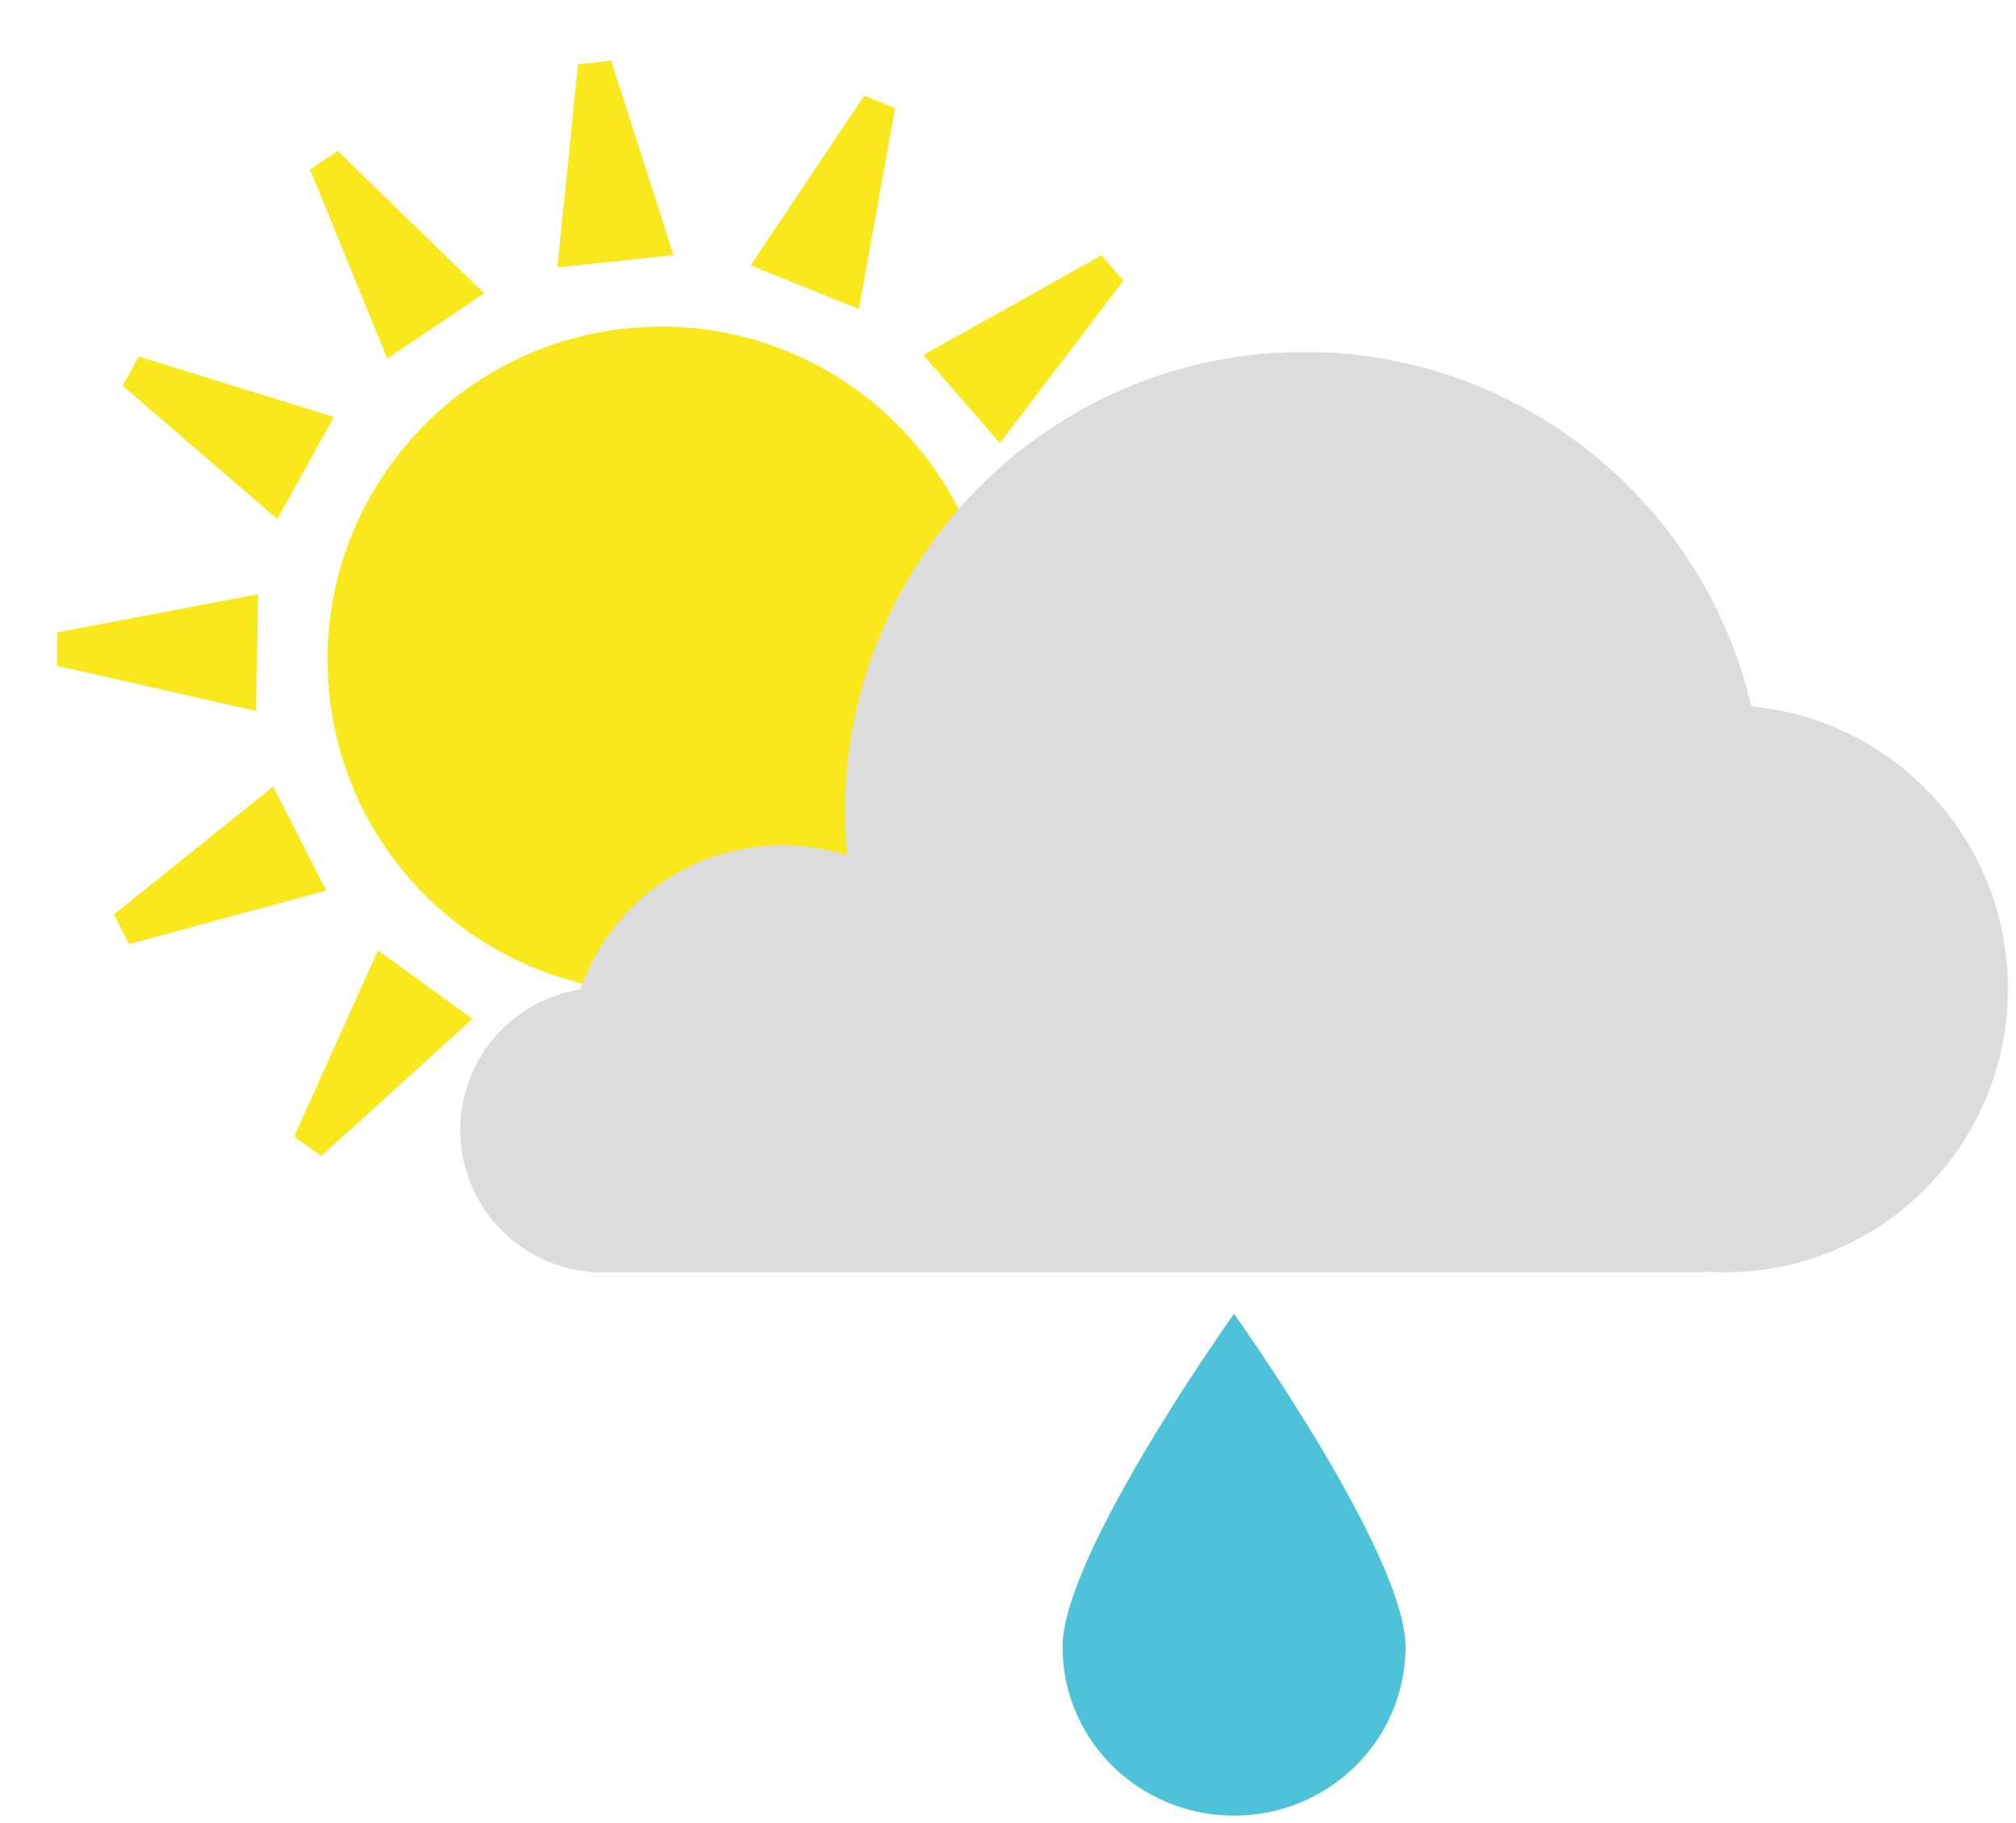 <svg width="100%" height="100%" class="showers" viewBox="0 0 241 218" fill="none" xmlns="http://www.w3.org/2000/svg">
<path d="M83.188 118.489C105.087 116.188 120.975 96.588 118.676 74.712C116.377 52.836 96.76 36.968 74.862 39.27C52.964 41.571 37.075 61.171 39.375 83.047C41.674 104.923 61.29 120.791 83.188 118.489Z" fill="#F8E81C"/>
<path class="showers-Rays" fill-rule="evenodd" clip-rule="evenodd" d="M69.096 7.679L73.061 7.262L80.515 30.508L66.637 31.966L69.096 7.679ZM103.31 11.429L107.007 12.923L102.675 36.947L89.737 31.719L103.31 11.429ZM131.682 30.529L134.298 33.538L119.532 52.977L110.377 42.446L131.682 30.529ZM148.055 60.772L148.952 64.656L126.789 74.888L123.65 61.292L148.055 60.772ZM148.455 95.16L147.423 99.011L123.05 97.64L126.662 84.162L148.455 95.16ZM132.9 125.611L130.232 128.574L109.138 116.287L118.475 105.917L132.9 125.611ZM104.829 145.508L101.082 146.872L88.226 126.121L101.339 121.348L104.829 145.508ZM70.713 150.064L66.765 149.509L65.156 125.151L78.974 127.093L70.713 150.064ZM38.396 138.226L35.171 135.882L45.185 113.62L56.474 121.822L38.396 138.226ZM15.434 112.884L13.624 109.332L32.654 94.042L38.989 106.475L15.434 112.884ZM6.796 79.598L6.865 75.612L30.846 71.046L30.602 84.998L6.796 79.598ZM14.66 46.113L16.593 42.626L39.91 49.853L33.145 62.057L14.66 46.113ZM37.069 20.273L40.374 18.044L57.869 35.069L46.3 42.872L37.069 20.273Z" fill="#F8E81C"/>
<path fill-rule="evenodd" clip-rule="evenodd" d="M204.025 152.047C204.745 152.092 205.471 152.116 206.203 152.116C224.888 152.116 240.035 136.937 240.035 118.213C240.035 100.558 226.569 86.055 209.368 84.456C203.669 60.164 181.903 42.08 155.922 42.08C125.6 42.08 101.02 66.712 101.02 97.098C101.02 98.841 101.1 100.564 101.259 102.266C98.811 101.482 96.202 101.059 93.495 101.059C82.323 101.059 72.83 108.265 69.394 118.293C61.254 119.547 55.02 126.596 55.02 135.105C55.02 144.008 61.845 151.314 70.539 152.054V152.116H204.025L204.025 152.047Z" fill="#DCDCDC"/>
<path class="showers-Drops" style="--i:1;" fill-rule="evenodd" clip-rule="evenodd" d="M147.52 217.08C158.841 217.08 168.02 208.052 168.02 196.916C168.02 185.779 147.52 157.08 147.52 157.08C147.52 157.08 127.02 185.779 127.02 196.916C127.02 208.052 136.198 217.08 147.52 217.08Z" fill="#4DC2D9"/>
</svg>
